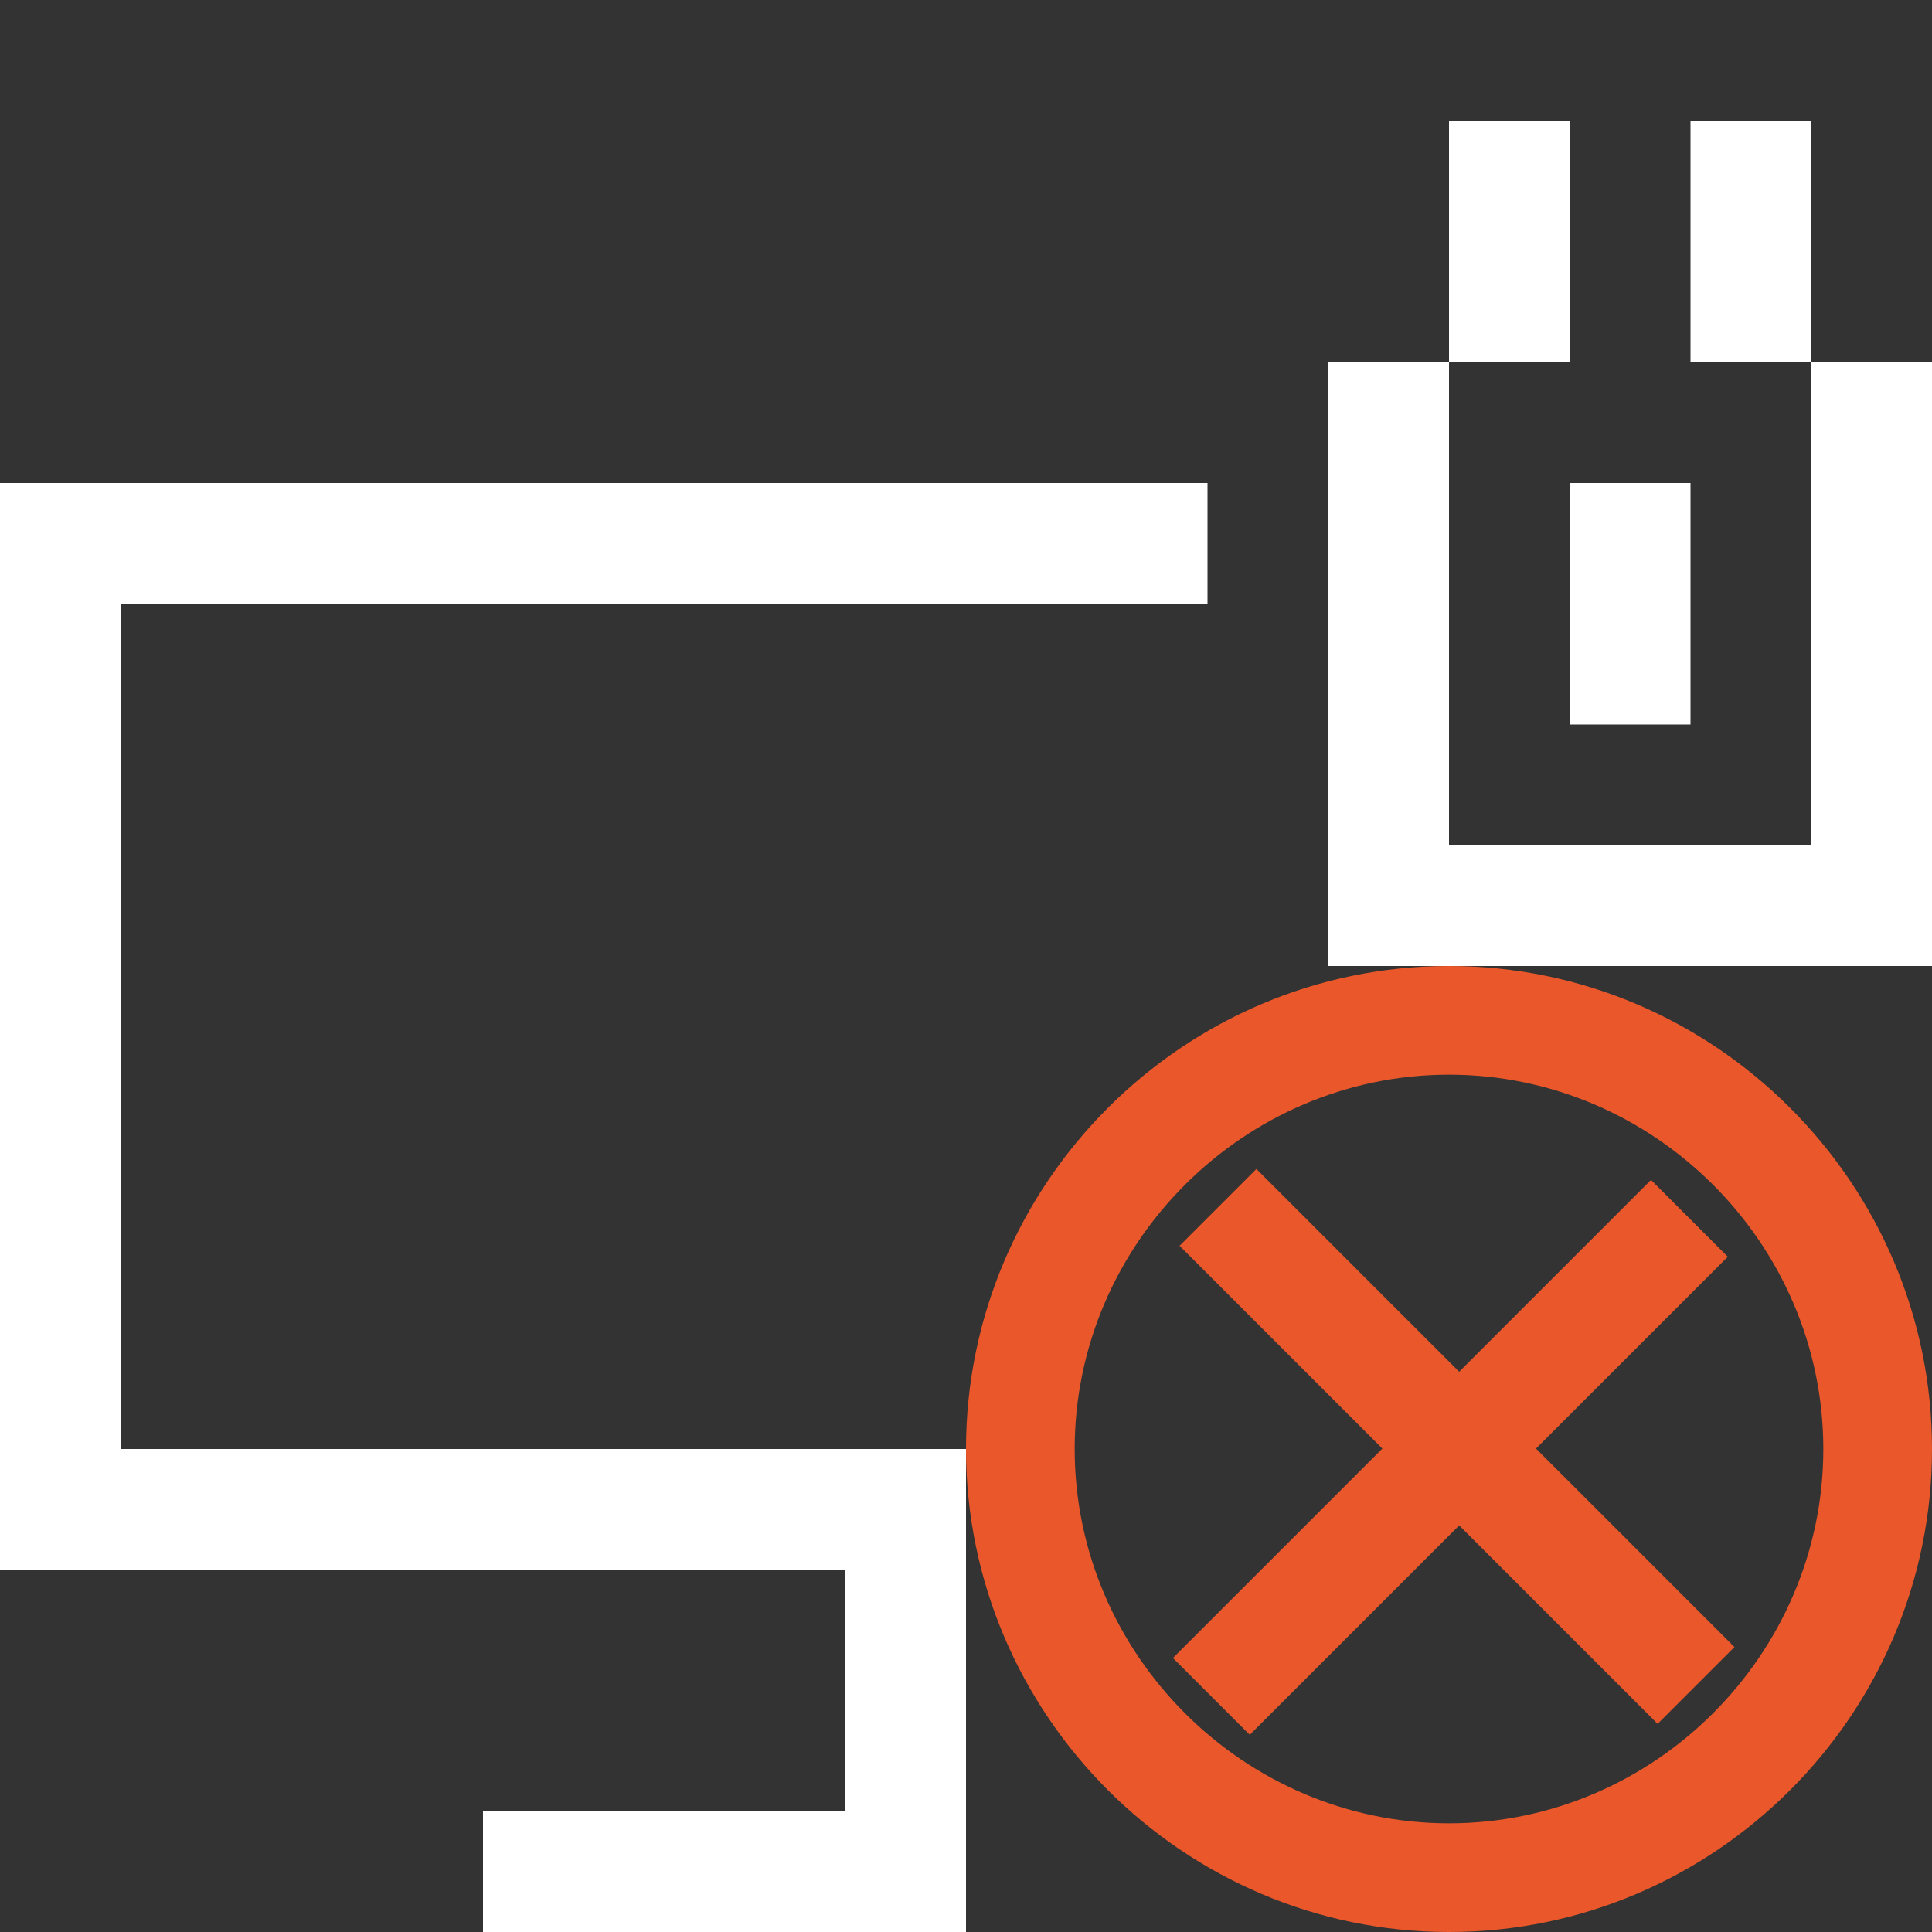 <?xml version="1.0" encoding="utf-8"?>
<!-- Generator: Adobe Illustrator 21.0.0, SVG Export Plug-In . SVG Version: 6.00 Build 0)  -->
<svg version="1.1" id="有线网络" xmlns="http://www.w3.org/2000/svg" xmlns:xlink="http://www.w3.org/1999/xlink" x="0px"
	 y="0px" viewBox="0 0 16 16" style="enable-background:new 0 0 16 16;" xml:space="preserve">
<rect x="0" y="0" width="16" height="16" fill="#333333" stroke="none"/>
<style type="text/css">
	.st0{fill:#FFFFFF;}
	.st1{fill:#EA572A;}
</style>
<title>16</title>
<g id="_16">
	<polygon class="st0" points="1,5 10,5 10,4 1,4 0,4 0,5 0,12 0,13 1,13 7,13 7,15 4,15 4,16 7,16 8,16 8,16 8,15 8,15 8,13 8,13 
		8,12 1,12 	"/>
	<rect x="12" y="1" class="st0" width="1" height="2"/>
	<rect x="14" y="1" class="st0" width="1" height="2"/>
	<polygon class="st0" points="15,3 15,7 12,7 12,3 11,3 11,8 12,8 13,8 14,8 15,8 16,8 16,3 	"/>
	<rect x="13" y="4" class="st0" width="1" height="2"/>
	<rect x="11.6" y="9.2" transform="matrix(0.707 -0.707 0.707 0.707 -4.937 12.014)" class="st1" width="0.9" height="5.6"/>
	<rect x="9.2" y="11.6" transform="matrix(0.707 -0.707 0.707 0.707 -4.992 12.034)" class="st1" width="5.6" height="0.9"/>
	<path class="st1" d="M12,16c-2.2,0-4-1.8-4-4s1.8-4,4-4s4,1.8,4,4S14.2,16,12,16z M12,8.9c-1.7,0-3.1,1.4-3.1,3.1s1.4,3.1,3.1,3.1
		s3.1-1.4,3.1-3.1S13.7,8.9,12,8.9z"/>
</g>
</svg>
